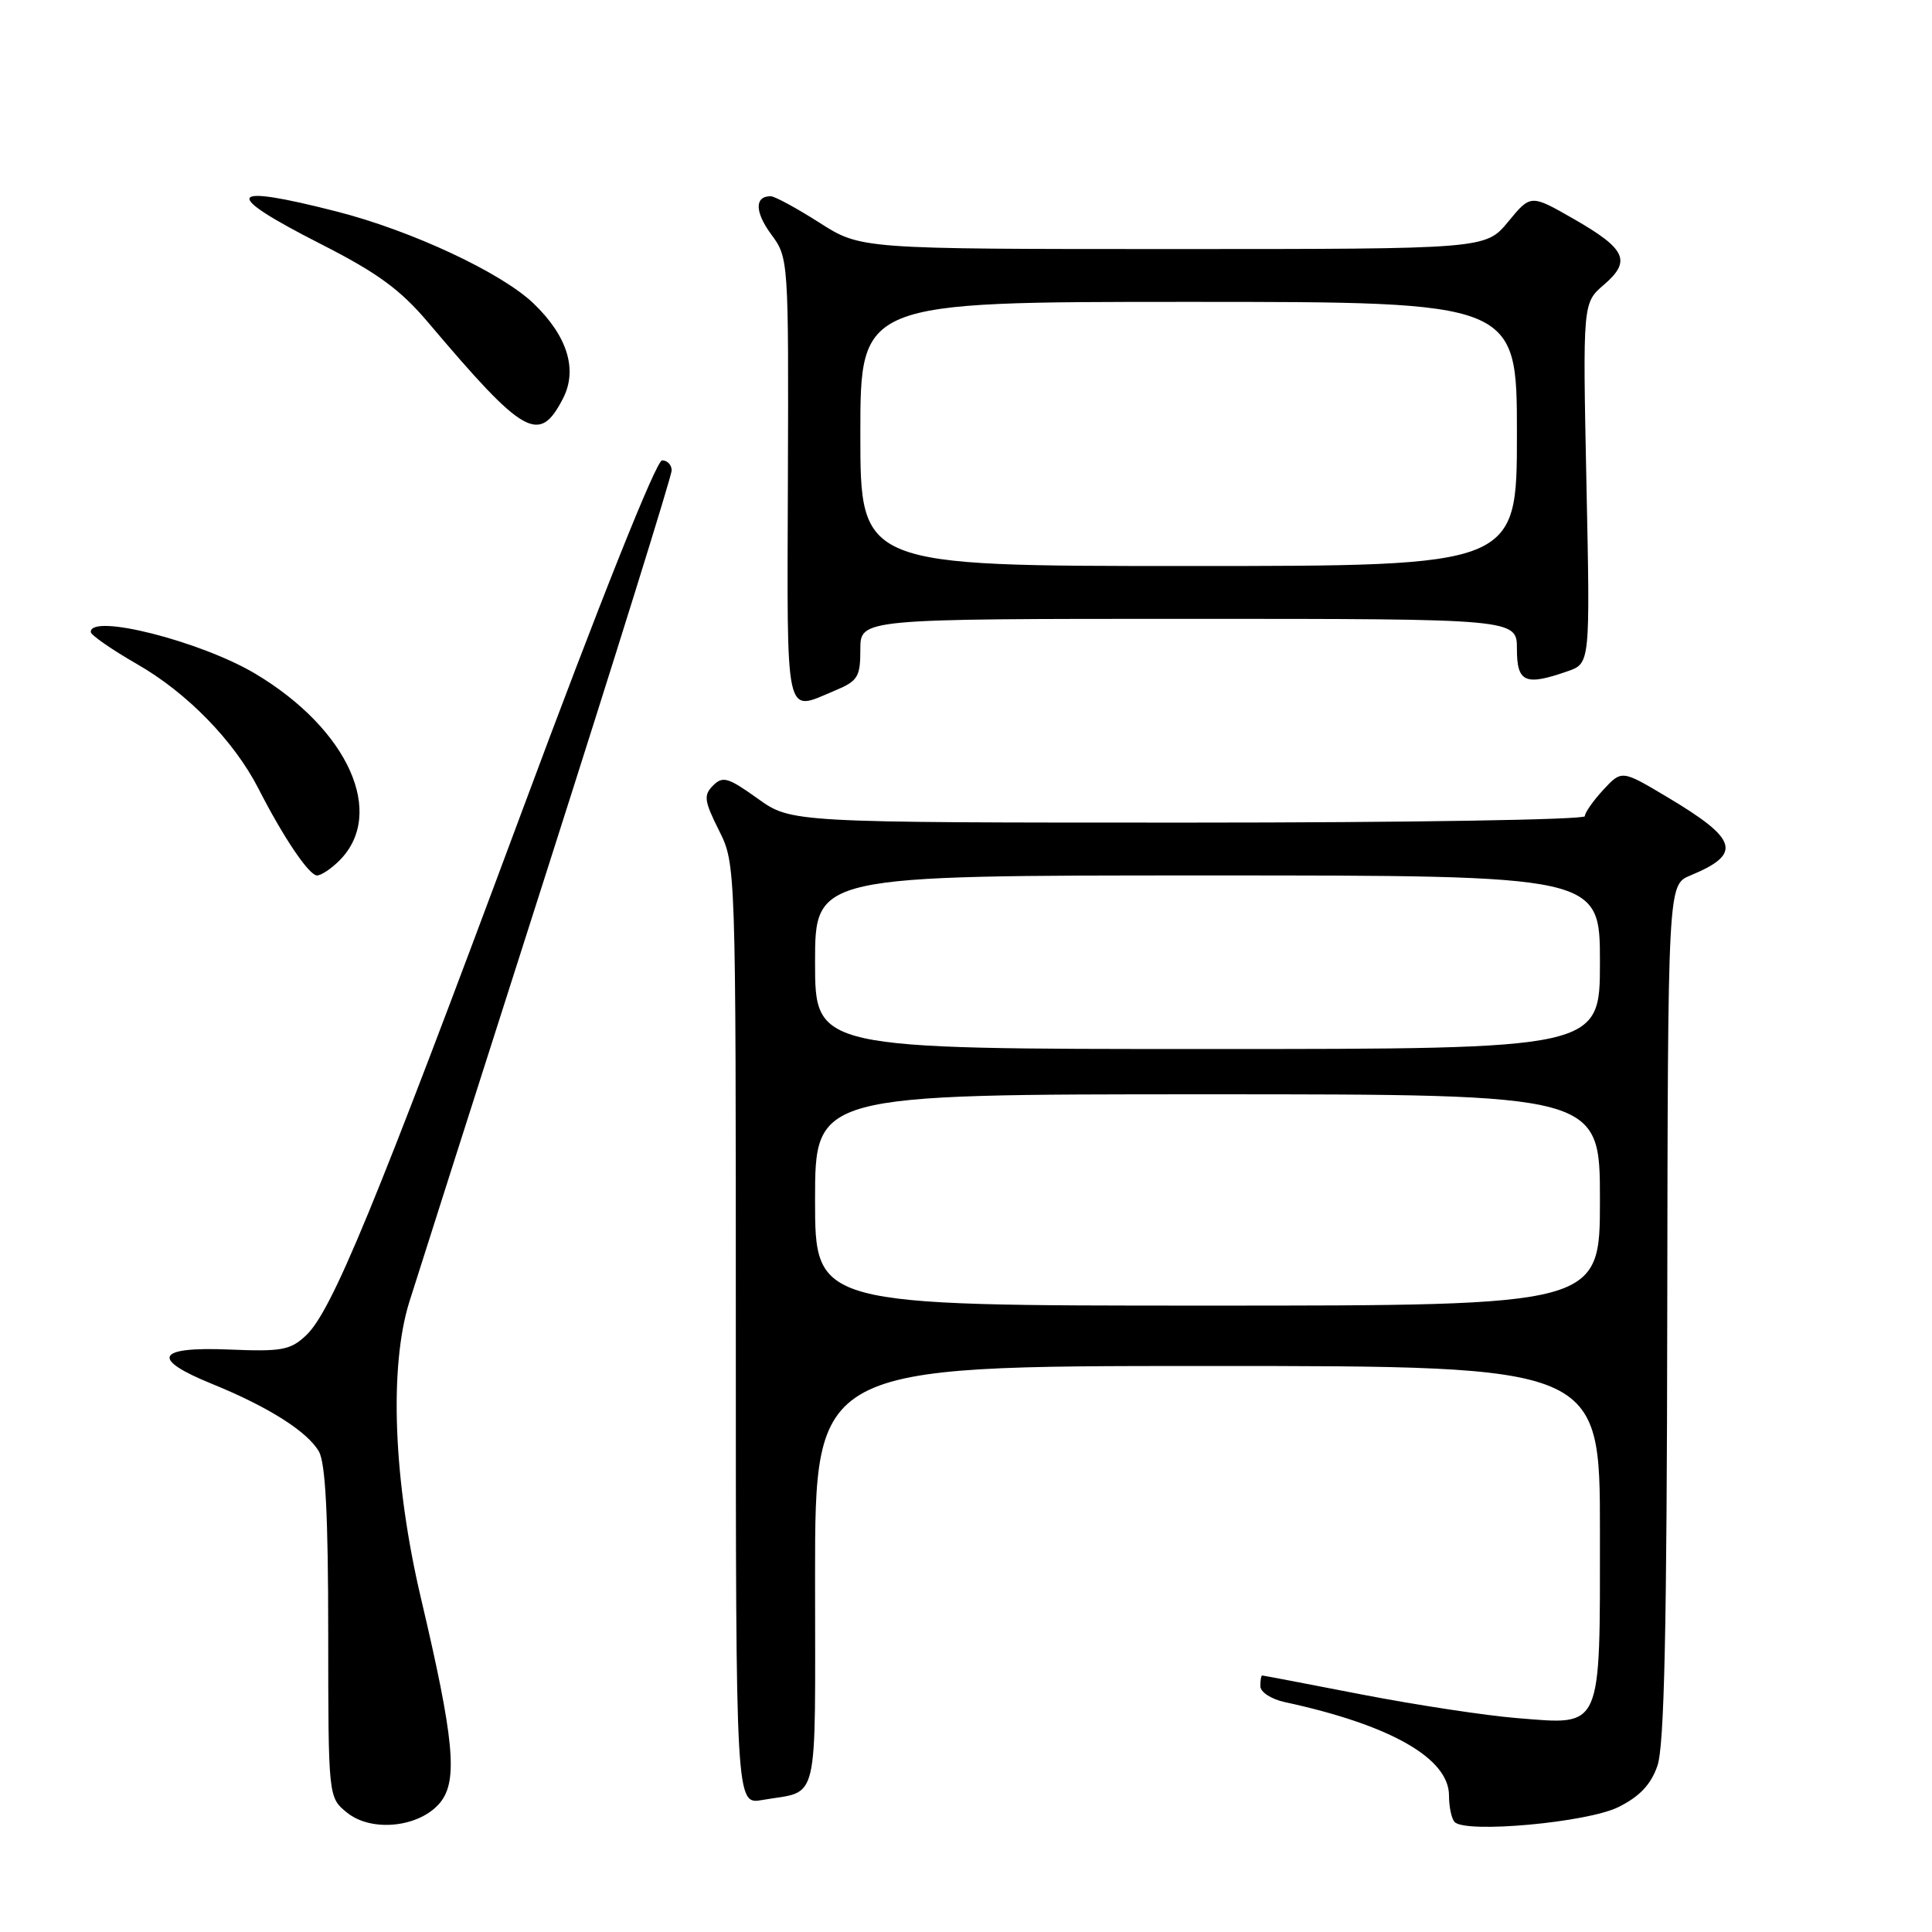 <?xml version="1.0" encoding="UTF-8" standalone="no"?>
<!DOCTYPE svg PUBLIC "-//W3C//DTD SVG 1.1//EN" "http://www.w3.org/Graphics/SVG/1.1/DTD/svg11.dtd" >
<svg xmlns="http://www.w3.org/2000/svg" xmlns:xlink="http://www.w3.org/1999/xlink" version="1.1" viewBox="0 0 256 256">
 <g >
 <path fill="currentColor"
d=" M 58.34 238.83 C 60.70 235.92 60.18 230.45 55.78 211.78 C 52.13 196.29 51.54 181.16 54.24 172.50 C 55.10 169.75 63.27 144.13 72.40 115.58 C 81.53 87.02 89.00 63.06 89.00 62.33 C 89.00 61.60 88.43 61.00 87.73 61.00 C 86.96 61.00 79.50 79.69 69.07 107.75 C 49.62 160.03 43.97 173.74 40.55 176.95 C 38.48 178.90 37.33 179.11 30.36 178.82 C 20.68 178.42 19.88 180.04 28.11 183.38 C 35.56 186.41 40.75 189.70 42.26 192.34 C 43.13 193.87 43.49 200.89 43.49 216.33 C 43.50 238.17 43.50 238.17 45.98 240.18 C 49.26 242.84 55.66 242.13 58.34 238.83 Z  M 214.44 239.45 C 217.24 238.06 218.74 236.49 219.61 234.00 C 220.53 231.39 220.87 216.04 220.92 173.87 C 221.00 117.24 221.00 117.24 223.97 116.01 C 230.90 113.14 230.33 111.22 220.89 105.60 C 214.89 102.02 214.89 102.02 212.44 104.66 C 211.10 106.11 210.00 107.68 210.00 108.15 C 210.00 108.62 186.34 109.00 157.41 109.00 C 104.83 109.00 104.83 109.00 100.39 105.81 C 96.49 103.02 95.77 102.80 94.49 104.08 C 93.21 105.37 93.30 106.10 95.26 110.02 C 97.50 114.50 97.50 114.50 97.50 176.81 C 97.50 239.13 97.50 239.13 101.00 238.51 C 108.67 237.16 108.00 239.98 108.00 208.93 C 108.00 181.00 108.00 181.00 160.00 181.00 C 212.00 181.00 212.00 181.00 212.00 202.93 C 212.00 229.48 212.40 228.57 201.05 227.66 C 196.90 227.33 187.65 225.92 180.50 224.54 C 173.35 223.15 167.39 222.01 167.25 222.01 C 167.11 222.00 167.00 222.64 167.00 223.42 C 167.00 224.21 168.44 225.15 170.25 225.54 C 184.24 228.56 192.00 232.98 192.00 237.92 C 192.00 239.43 192.34 241.01 192.75 241.43 C 194.24 242.96 210.34 241.49 214.44 239.45 Z  M 44.97 114.03 C 51.18 107.82 46.17 96.65 33.86 89.29 C 26.65 84.98 11.93 81.24 12.03 83.75 C 12.05 84.16 14.81 86.07 18.16 88.00 C 24.79 91.79 31.02 98.19 34.25 104.50 C 37.55 110.97 40.95 116.00 42.01 116.00 C 42.56 116.00 43.89 115.11 44.97 114.03 Z  M 110.53 91.55 C 113.68 90.24 114.00 89.73 114.00 86.05 C 114.00 82.00 114.00 82.00 157.50 82.00 C 201.00 82.00 201.00 82.00 201.00 86.00 C 201.00 90.43 202.09 90.91 207.70 88.95 C 210.71 87.91 210.71 87.91 210.21 64.02 C 209.72 40.14 209.72 40.14 212.53 37.73 C 216.20 34.57 215.47 32.99 208.49 28.99 C 202.83 25.75 202.83 25.75 199.84 29.38 C 196.85 33.00 196.85 33.00 155.45 33.00 C 114.04 33.00 114.04 33.00 108.57 29.50 C 105.56 27.58 102.65 26.00 102.11 26.00 C 99.97 26.00 100.01 28.10 102.20 31.07 C 104.48 34.16 104.50 34.41 104.40 63.59 C 104.29 95.92 103.94 94.31 110.53 91.55 Z  M 74.59 52.82 C 76.57 49.00 75.20 44.55 70.73 40.24 C 66.50 36.15 54.49 30.54 44.59 28.02 C 29.90 24.27 29.27 25.60 42.52 32.34 C 50.04 36.17 53.03 38.35 56.77 42.77 C 69.47 57.78 71.45 58.90 74.59 52.82 Z  M 108.00 159.00 C 108.00 145.00 108.00 145.00 160.00 145.00 C 212.00 145.00 212.00 145.00 212.00 159.00 C 212.00 173.00 212.00 173.00 160.00 173.00 C 108.00 173.00 108.00 173.00 108.00 159.00 Z  M 108.00 127.50 C 108.00 116.00 108.00 116.00 160.00 116.00 C 212.00 116.00 212.00 116.00 212.00 127.50 C 212.00 139.00 212.00 139.00 160.00 139.00 C 108.00 139.00 108.00 139.00 108.00 127.50 Z  M 114.00 57.50 C 114.00 40.00 114.00 40.00 157.50 40.00 C 201.00 40.00 201.00 40.00 201.00 57.50 C 201.00 75.00 201.00 75.00 157.50 75.00 C 114.00 75.00 114.00 75.00 114.00 57.50 Z "/>
</g>
</svg>